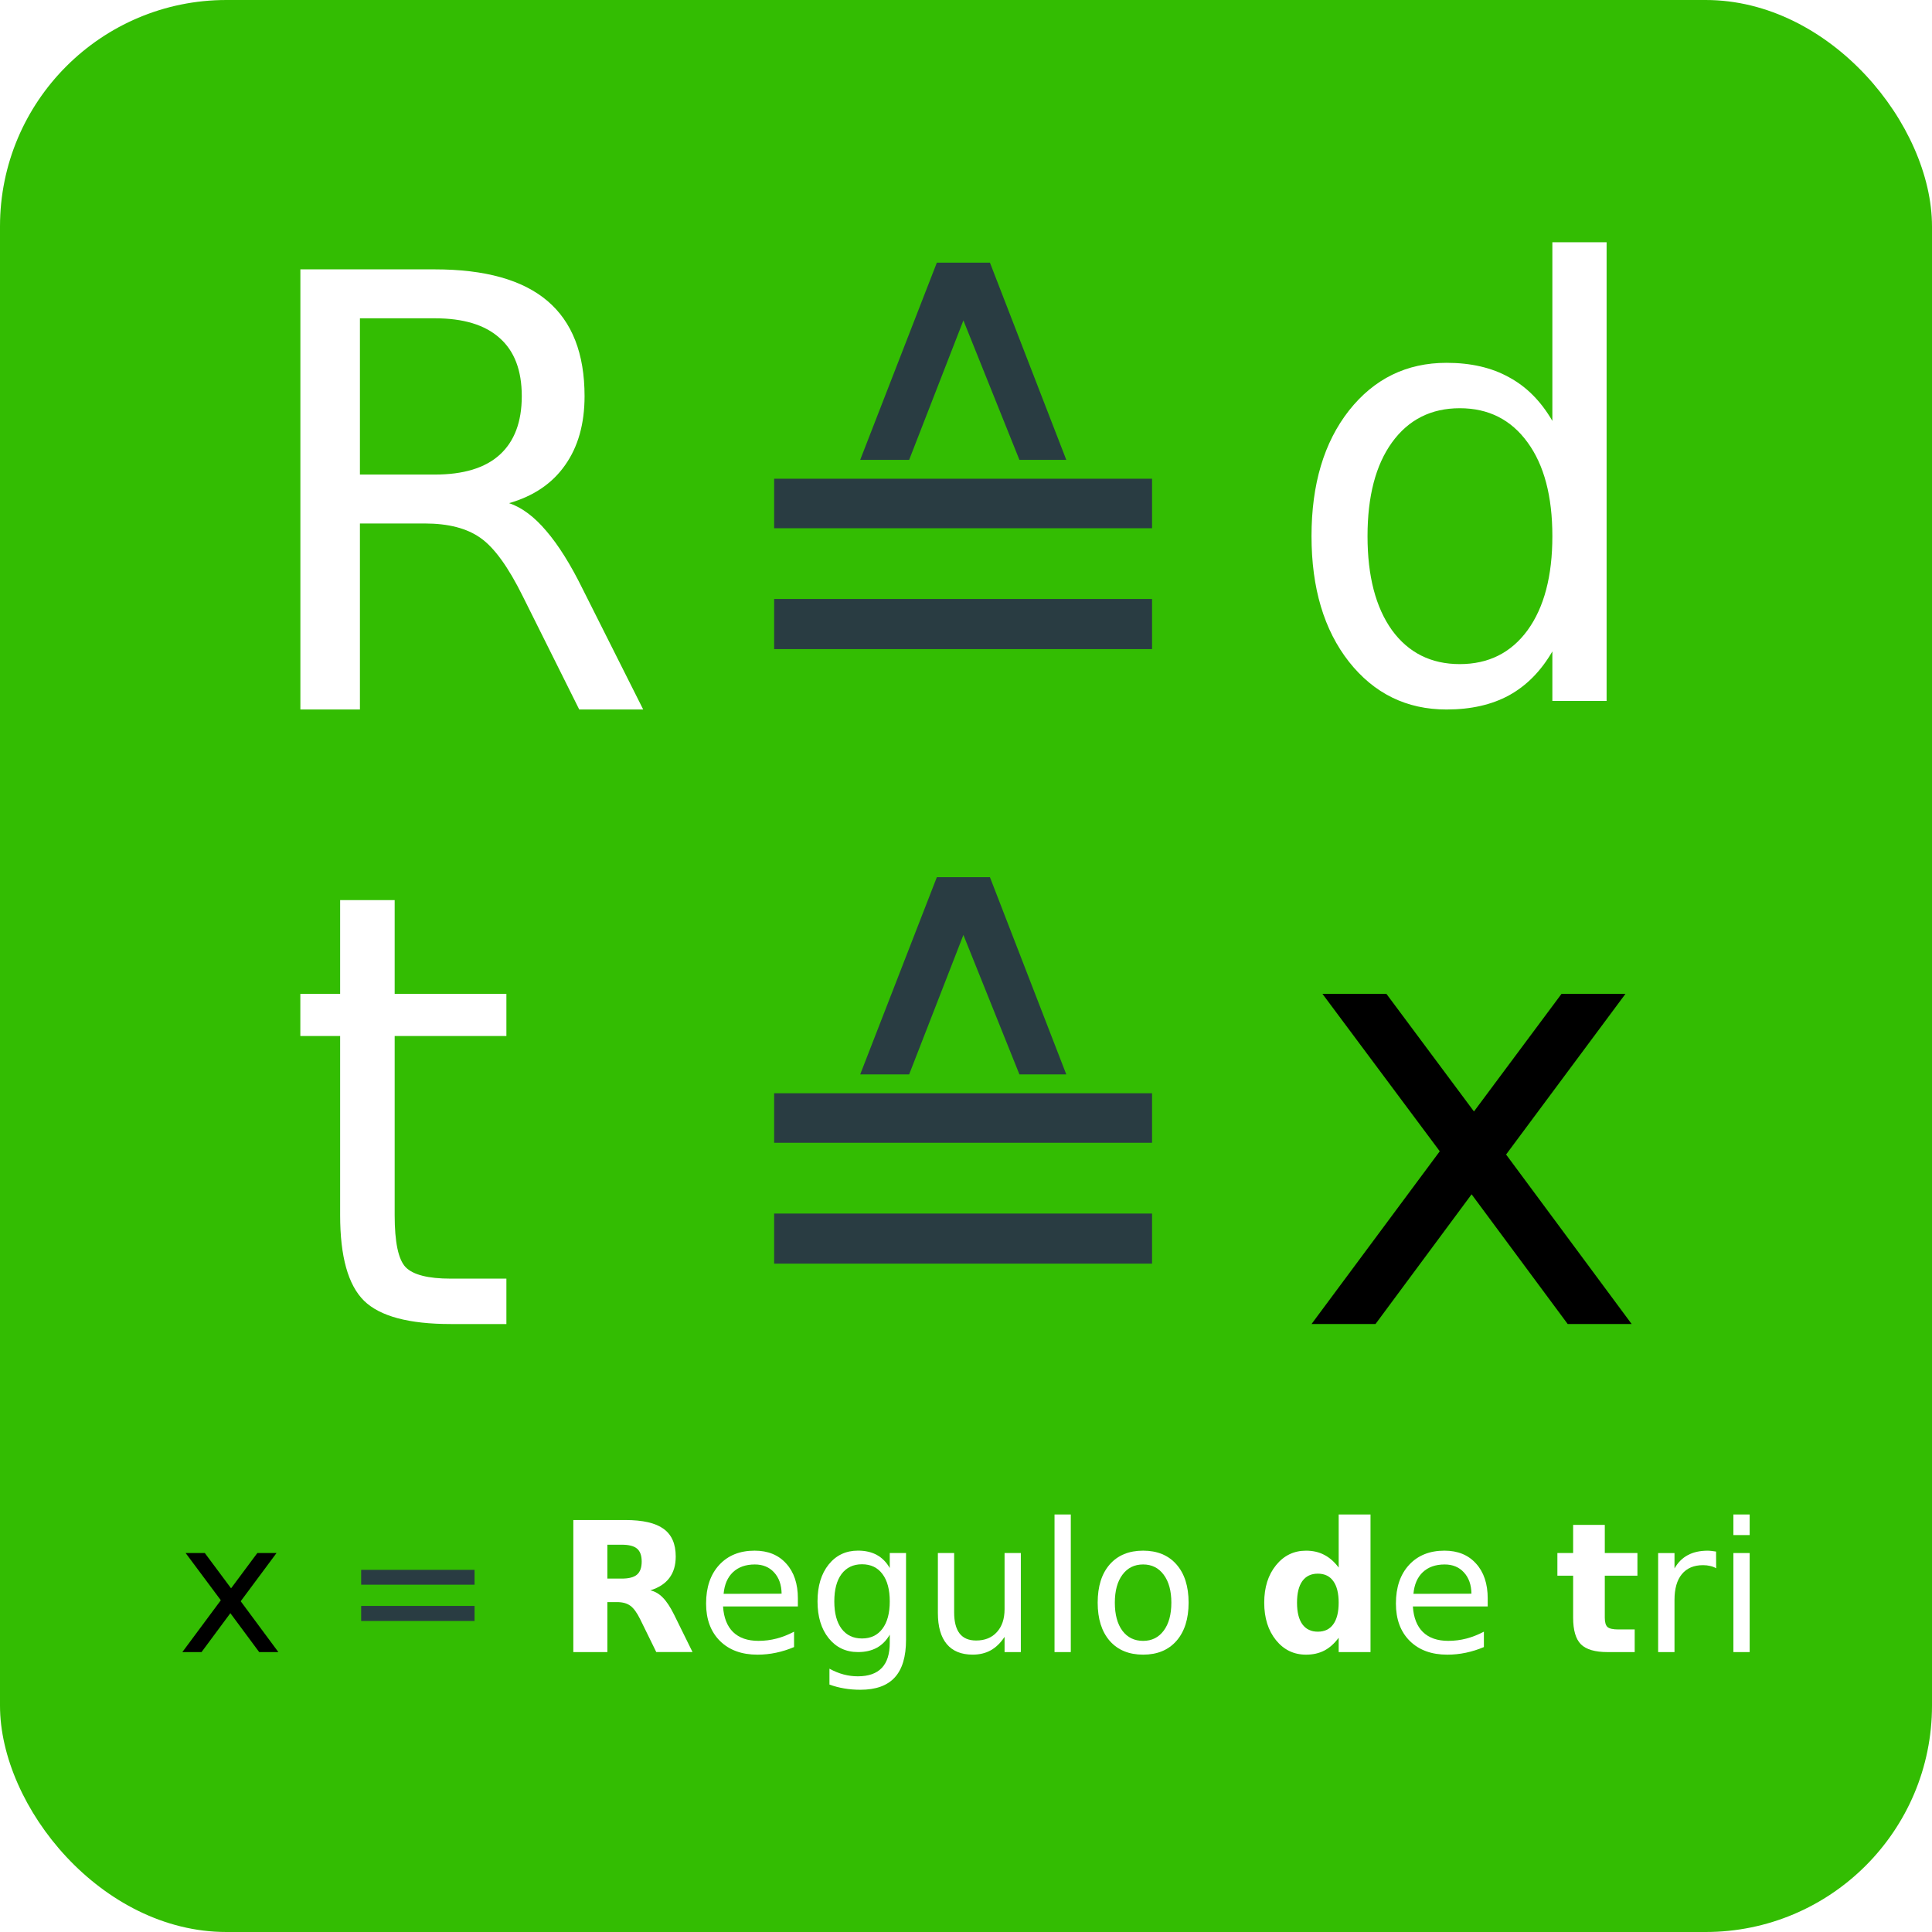 <?xml version="1.0" encoding="UTF-8" standalone="no"?>
<!-- Created with Inkscape (http://www.inkscape.org/) -->

<svg
   xmlns:dc="http://purl.org/dc/elements/1.1/"
   xmlns:cc="http://creativecommons.org/ns#"
   xmlns:rdf="http://www.w3.org/1999/02/22-rdf-syntax-ns#"
   xmlns:svg="http://www.w3.org/2000/svg"
   xmlns="http://www.w3.org/2000/svg"
   xmlns:sodipodi="http://sodipodi.sourceforge.net/DTD/sodipodi-0.dtd"
   xmlns:inkscape="http://www.inkscape.org/namespaces/inkscape"
   width="128"
   height="128"
   id="svg2"
   version="1.1"
   inkscape:version="0.48.4 r9939"
   sodipodi:docname="logo.svg"
   inkscape:export-filename="/home/juergen/Entwicklung/git/de.steinpfeffer.rdt/de.steinpfeffer.rdt/res/drawable-mdpi/ic_launcher.png"
   inkscape:export-xdpi="33.75"
   inkscape:export-ydpi="33.75">
  <defs
     id="defs4">
    <filter
       id="filter3206"
       inkscape:label="Darken edges"
       inkscape:menu="Shadows and Glows"
       inkscape:menu-tooltip="Darken the edges with an inner blur"
       color-interpolation-filters="sRGB">
      <feGaussianBlur
         id="feGaussianBlur3208"
         result="result6"
         stdDeviation="1.5" />
      <feComposite
         id="feComposite3210"
         in2="result6"
         operator="atop"
         in="SourceGraphic"
         result="result8" />
      <feComposite
         id="feComposite3212"
         in2="SourceAlpha"
         in="result8"
         operator="atop"
         result="result9" />
    </filter>
  </defs>
  <sodipodi:namedview
     id="base"
     pagecolor="#ffffff"
     bordercolor="#666666"
     borderopacity="1.0"
     inkscape:pageopacity="0.0"
     inkscape:pageshadow="2"
     inkscape:zoom="2.8"
     inkscape:cx="18.796768"
     inkscape:cy="54.093192"
     inkscape:document-units="px"
     inkscape:current-layer="layer2"
     showgrid="false"
     inkscape:window-width="1382"
     inkscape:window-height="738"
     inkscape:window-x="2023"
     inkscape:window-y="88"
     inkscape:window-maximized="0"
     showguides="true"
     inkscape:guide-bbox="true" />
  <g
     inkscape:groupmode="layer"
     id="layer2"
     inkscape:label="fono"
     style="display:inline">
    <rect
       style="fill:#33bd02;fill-opacity:1;stroke:none;filter:url(#filter3206)"
       id="rect3014"
       width="128"
       height="128"
       x="7.1054274e-15"
       y="0"
       rx="15"
       ry="15" />
    <path
       style="fill:none;stroke:none"
       d="m 0,0 128,0 0,128 -128,0 z"
       id="rect3214" />
    <rect
       style="fill:none;stroke:none"
       id="rect3985"
       width="128"
       height="57.143"
       x="-106.071"
       y="18.714"
       rx="35.84"
       ry="15" />
    <path
       style="fill:none;stroke:none"
       d="M 20.757,0 107.243,0 C 118.742,0 128,8.751 128,19.62 l 0,88.759 C 128,119.249 118.742,128 107.243,128 l -86.486,0 C 9.258,128 0,119.249 0,108.38 L 0,19.62 C 0,8.751 9.258,0 20.757,0 z"
       id="rect3987" />
  </g>
  <g
     inkscape:label="teksto"
     inkscape:groupmode="layer"
     id="layer1"
     transform="translate(0,-924.362)"
     style="display:inline">
    <g
       style="font-size:40px;font-style:normal;font-variant:normal;font-weight:normal;font-stretch:normal;text-align:center;line-height:100%;letter-spacing:0px;word-spacing:0px;writing-mode:lr-tb;text-anchor:middle;fill:#ffffff;fill-opacity:1;stroke:none;font-family:DejaVu Sans;-inkscape-font-specification:DejaVu Sans"
       id="text2985"
       transform="translate(0,1.884)">
      <path
         d="m 33.727,955.812 c 0.846,0.286 1.667,0.898 2.461,1.836 0.807,0.938 1.615,2.227 2.422,3.867 l 4.004,7.969 -4.238,0 -3.73,-7.48 c -0.964,-1.953 -1.901,-3.249 -2.812,-3.887 -0.898,-0.638 -2.129,-0.957 -3.691,-0.957 l -4.297,0 0,12.324 -3.945,0 0,-29.16 8.906,0 c 3.333,3e-5 5.82,0.697 7.461,2.09 1.641,1.393 2.461,3.496 2.461,6.309 -2.3e-5,1.836 -0.43,3.359 -1.289,4.57 -0.846,1.211 -2.083,2.051 -3.711,2.52 m -9.883,-12.246 0,10.352 4.961,0 c 1.901,2e-5 3.333,-0.436 4.297,-1.309 0.977,-0.885 1.465,-2.181 1.465,-3.887 -1.9e-5,-1.706 -0.488,-2.988 -1.465,-3.848 -0.964,-0.872 -2.396,-1.309 -4.297,-1.309 l -4.961,0"
         style="fill:#ffffff;fill-opacity:1"
         id="path3862"
         inkscape:connector-curvature="0" />
    </g>
    <g
       style="font-size:40px;font-style:normal;font-variant:normal;font-weight:normal;font-stretch:normal;text-align:center;line-height:100%;letter-spacing:0px;word-spacing:0px;writing-mode:lr-tb;text-anchor:middle;fill:#ffffff;fill-opacity:1;stroke:none;font-family:DejaVu Sans;-inkscape-font-specification:DejaVu Sans"
       id="text2989"
       transform="translate(0,1.884)">
      <path
         d="m 102.848,950.362 0,-11.836 3.594,0 0,30.391 -3.594,0 0,-3.281 c -0.755,1.302 -1.712,2.272 -2.871,2.91 -1.146,0.625 -2.526,0.938 -4.141,0.938 -2.643,0 -4.798,-1.055 -6.465,-3.164 -1.654,-2.109 -2.48,-4.883 -2.48,-8.32 -2e-6,-3.437 0.827,-6.211 2.48,-8.32 1.667,-2.109 3.822,-3.164 6.465,-3.164 1.615,2e-5 2.995,0.319 4.141,0.957 1.159,0.625 2.116,1.589 2.871,2.891 m -12.246,7.637 c -6e-6,2.643 0.54,4.72 1.621,6.23 1.094,1.497 2.591,2.246 4.492,2.246 1.901,0 3.398,-0.749 4.492,-2.246 1.094,-1.51 1.641,-3.587 1.641,-6.23 -2e-5,-2.643 -0.547,-4.714 -1.641,-6.211 -1.094,-1.51 -2.591,-2.266 -4.492,-2.266 -1.901,2e-5 -3.398,0.755 -4.492,2.266 -1.081,1.497 -1.621,3.568 -1.621,6.211"
         id="path3859"
         inkscape:connector-curvature="0" />
    </g>
    <g
       style="font-size:40px;font-style:normal;font-variant:normal;font-weight:normal;font-stretch:normal;text-align:center;line-height:100%;letter-spacing:0px;word-spacing:0px;writing-mode:lr-tb;text-anchor:middle;fill:#ffffff;fill-opacity:1;stroke:none;font-family:DejaVu Sans;-inkscape-font-specification:DejaVu Sans"
       id="text2993"
       transform="translate(0,1.884)">
      <path
         d="m 26.148,982.112 0,6.211 7.402,0 0,2.793 -7.402,0 0,11.875 c -7e-6,1.784 0.241,2.93 0.723,3.438 0.495,0.508 1.491,0.762 2.988,0.762 l 3.691,0 0,3.008 -3.691,0 c -2.773,0 -4.688,-0.514 -5.742,-1.543 -1.055,-1.042 -1.582,-2.93 -1.582,-5.664 l 0,-11.875 -2.637,0 0,-2.793 2.637,0 0,-6.211 3.613,0"
         id="path3856"
         inkscape:connector-curvature="0" />
    </g>
    <g
       style="font-size:40px;font-style:normal;font-variant:normal;font-weight:normal;font-stretch:normal;text-align:center;line-height:100%;letter-spacing:0px;word-spacing:0px;writing-mode:lr-tb;text-anchor:middle;fill:#293c42;fill-opacity:1;stroke:none;font-family:DejaVu Sans;-inkscape-font-specification:DejaVu Sans"
       id="text2997"
       transform="translate(0,-2.116)">
      <path
         d="m 51.288,958.194 25.039,0 0,3.281 -25.039,0 0,-3.281 m 0,7.969 25.039,0 0,3.32 -25.039,0 0,-3.32 m 5.703,-9.219 5.078,-13.066 3.516,0 5.059,13.066 -3.105,0 -3.711,-9.238 -3.594,9.238 -3.242,0"
         id="path3853"
         inkscape:connector-curvature="0" />
    </g>
    <g
       style="font-size:40px;font-style:normal;font-variant:normal;font-weight:normal;font-stretch:normal;text-align:center;line-height:100%;letter-spacing:0px;word-spacing:0px;writing-mode:lr-tb;text-anchor:middle;fill:#293c42;fill-opacity:1;stroke:none;font-family:DejaVu Sans;-inkscape-font-specification:DejaVu Sans"
       id="text3001"
       transform="translate(0,1.884)">
      <path
         d="m 51.288,994.909 25.039,0 0,3.281 -25.039,0 0,-3.281 m 0,7.969 25.039,0 0,3.32 -25.039,0 0,-3.32 m 5.703,-9.219 5.078,-13.066 3.516,0 5.059,13.066 -3.105,0 -3.711,-9.238 -3.594,9.238 -3.242,0"
         id="path3850"
         inkscape:connector-curvature="0" />
    </g>
    <g
       style="font-size:40px;font-style:normal;font-variant:normal;font-weight:normal;font-stretch:normal;text-align:center;line-height:100%;letter-spacing:0px;word-spacing:0px;writing-mode:lr-tb;text-anchor:middle;fill:#000000;fill-opacity:1;stroke:none;font-family:DejaVu Sans;-inkscape-font-specification:DejaVu Sans"
       id="text3005"
       transform="translate(0,1.884)">
      <path
         d="m 107.692,988.323 -7.91,10.645 8.32,11.23 -4.238,0 -6.367,-8.594 -6.367,8.594 -4.238,0 8.496,-11.445 -7.773,-10.43 4.238,0 5.801,7.793 5.801,-7.793 4.238,0"
         id="path3847"
         inkscape:connector-curvature="0" />
    </g>
    <g
       style="font-size:40px;font-style:normal;font-variant:normal;font-weight:normal;font-stretch:normal;text-align:center;line-height:100%;letter-spacing:0px;word-spacing:0px;writing-mode:lr-tb;text-anchor:middle;fill:#000000;fill-opacity:1;stroke:none;font-family:DejaVu Sans;-inkscape-font-specification:DejaVu Sans"
       id="text3009"
       transform="translate(0,-6.116)">
      <path
         d="m 18.32,1033.371 -2.373,3.193 2.496,3.369 -1.271,0 -1.91,-2.578 -1.91,2.578 -1.271,0 2.549,-3.434 -2.332,-3.129 1.271,0 1.74,2.338 1.74,-2.338 1.271,0"
         style="font-size:12px"
         id="path3820"
         inkscape:connector-curvature="0" />
      <path
         d="m 23.928,1034.484 7.512,0 0,0.984 -7.512,0 0,-0.984 m 0,2.391 7.512,0 0,0.996 -7.512,0 0,-0.996"
         style="fill:#293c42;fill-opacity:1"
         id="path3822"
         inkscape:connector-curvature="0" />
      <path
         d="m 41.189,1035.064 c 0.473,0 0.811,-0.088 1.014,-0.264 0.207,-0.176 0.311,-0.465 0.311,-0.867 -6e-6,-0.398 -0.104,-0.684 -0.311,-0.856 -0.203,-0.172 -0.541,-0.258 -1.014,-0.258 l -0.949,0 0,2.244 0.949,0 m -0.949,1.558 0,3.311 -2.256,0 0,-8.748 3.445,0 c 1.152,10e-5 1.996,0.193 2.531,0.58 0.539,0.387 0.809,0.998 0.809,1.834 -8e-6,0.578 -0.141,1.053 -0.422,1.424 -0.277,0.371 -0.697,0.645 -1.26,0.82 0.309,0.07 0.584,0.23 0.826,0.48 0.246,0.246 0.494,0.621 0.744,1.125 l 1.225,2.484 -2.402,0 -1.066,-2.174 c -0.215,-0.438 -0.434,-0.736 -0.656,-0.896 -0.219,-0.16 -0.512,-0.24 -0.879,-0.24 l -0.639,0"
         style="font-weight:bold;fill:#ffffff;fill-opacity:1;-inkscape-font-specification:DejaVu Sans Bold"
         id="path3824"
         inkscape:connector-curvature="0" />
      <path
         d="m 52.861,1036.383 0,0.527 -4.957,0 c 0.047,0.742 0.27,1.309 0.668,1.699 0.402,0.387 0.961,0.58 1.676,0.58 0.414,0 0.814,-0.051 1.201,-0.152 0.391,-0.102 0.777,-0.254 1.16,-0.457 l 0,1.02 c -0.387,0.164 -0.783,0.289 -1.189,0.375 -0.406,0.086 -0.818,0.129 -1.236,0.129 -1.047,0 -1.877,-0.305 -2.49,-0.914 -0.609,-0.609 -0.914,-1.434 -0.914,-2.473 -10e-7,-1.074 0.289,-1.926 0.867,-2.555 0.582,-0.633 1.365,-0.949 2.35,-0.949 0.883,0 1.58,0.285 2.092,0.856 0.516,0.566 0.773,1.338 0.773,2.314 m -1.078,-0.316 c -0.008,-0.59 -0.174,-1.06 -0.498,-1.412 -0.32,-0.352 -0.746,-0.527 -1.277,-0.527 -0.602,0 -1.084,0.17 -1.447,0.51 -0.359,0.34 -0.566,0.818 -0.621,1.436 l 3.844,-0.01"
         style="fill:#ffffff;fill-opacity:1"
         id="path3826"
         inkscape:connector-curvature="0" />
      <path
         d="m 58.949,1036.576 c -6e-6,-0.781 -0.162,-1.387 -0.486,-1.816 -0.32,-0.43 -0.771,-0.645 -1.354,-0.645 -0.578,0 -1.029,0.215 -1.354,0.645 -0.32,0.43 -0.48,1.035 -0.48,1.816 -2e-6,0.777 0.16,1.381 0.48,1.81 0.324,0.43 0.775,0.645 1.354,0.645 0.582,0 1.033,-0.215 1.354,-0.645 0.324,-0.43 0.486,-1.033 0.486,-1.81 m 1.078,2.543 c -7e-6,1.117 -0.248,1.947 -0.744,2.49 -0.496,0.547 -1.256,0.82 -2.279,0.82 -0.379,0 -0.736,-0.029 -1.072,-0.088 -0.336,-0.055 -0.662,-0.141 -0.979,-0.258 l 0,-1.049 c 0.316,0.172 0.629,0.299 0.938,0.381 0.309,0.082 0.623,0.123 0.943,0.123 0.707,0 1.236,-0.186 1.588,-0.557 0.352,-0.367 0.527,-0.924 0.527,-1.67 l 0,-0.533 c -0.223,0.387 -0.508,0.676 -0.855,0.867 -0.348,0.191 -0.764,0.287 -1.248,0.287 -0.805,0 -1.453,-0.307 -1.945,-0.92 -0.492,-0.613 -0.738,-1.426 -0.738,-2.438 0,-1.016 0.246,-1.83 0.738,-2.443 0.492,-0.613 1.141,-0.92 1.945,-0.92 0.484,0 0.9,0.096 1.248,0.287 0.348,0.191 0.633,0.48 0.855,0.867 l 0,-0.996 1.078,0 0,5.748"
         style="fill:#ffffff;fill-opacity:1"
         id="path3828"
         inkscape:connector-curvature="0" />
      <path
         d="m 62.137,1037.344 0,-3.973 1.078,0 0,3.932 c -2e-6,0.621 0.121,1.088 0.363,1.4 0.242,0.309 0.605,0.463 1.09,0.463 0.582,0 1.041,-0.185 1.377,-0.557 0.34,-0.371 0.51,-0.877 0.51,-1.518 l 0,-3.721 1.078,0 0,6.562 -1.078,0 0,-1.008 c -0.262,0.398 -0.566,0.695 -0.914,0.891 -0.344,0.191 -0.744,0.287 -1.201,0.287 -0.754,0 -1.326,-0.234 -1.717,-0.703 -0.391,-0.469 -0.586,-1.154 -0.586,-2.057 m 2.713,-4.131 0,0"
         style="fill:#ffffff;fill-opacity:1"
         id="path3830"
         inkscape:connector-curvature="0" />
      <path
         d="m 69.865,1030.816 1.078,0 0,9.117 -1.078,0 0,-9.117"
         style="fill:#ffffff;fill-opacity:1"
         id="path3832"
         inkscape:connector-curvature="0" />
      <path
         d="m 75.736,1034.127 c -0.578,0 -1.035,0.227 -1.371,0.68 -0.336,0.449 -0.504,1.067 -0.504,1.852 -2e-6,0.785 0.166,1.404 0.498,1.857 0.336,0.449 0.795,0.674 1.377,0.674 0.574,0 1.029,-0.227 1.365,-0.68 0.336,-0.453 0.504,-1.07 0.504,-1.852 -6e-6,-0.777 -0.168,-1.393 -0.504,-1.846 -0.336,-0.457 -0.791,-0.685 -1.365,-0.685 m 0,-0.914 c 0.937,0 1.674,0.305 2.209,0.914 0.535,0.609 0.803,1.453 0.803,2.531 -7e-6,1.074 -0.268,1.918 -0.803,2.531 -0.535,0.609 -1.271,0.914 -2.209,0.914 -0.941,0 -1.68,-0.305 -2.215,-0.914 -0.531,-0.613 -0.797,-1.457 -0.797,-2.531 0,-1.078 0.266,-1.922 0.797,-2.531 0.535,-0.609 1.273,-0.914 2.215,-0.914"
         style="fill:#ffffff;fill-opacity:1"
         id="path3834"
         inkscape:connector-curvature="0" />
      <path
         d="m 88.691,1034.332 0,-3.516 2.109,0 0,9.117 -2.109,0 0,-0.949 c -0.289,0.387 -0.607,0.67 -0.955,0.85 -0.348,0.18 -0.75,0.27 -1.207,0.27 -0.809,0 -1.473,-0.32 -1.992,-0.961 -0.52,-0.645 -0.779,-1.473 -0.779,-2.484 0,-1.012 0.26,-1.838 0.779,-2.478 0.52,-0.644 1.184,-0.967 1.992,-0.967 0.453,0 0.854,0.092 1.201,0.275 0.352,0.18 0.672,0.461 0.961,0.844 m -1.383,4.248 c 0.449,0 0.791,-0.164 1.025,-0.492 0.238,-0.328 0.357,-0.805 0.357,-1.43 -5e-6,-0.625 -0.119,-1.102 -0.357,-1.43 -0.234,-0.328 -0.576,-0.492 -1.025,-0.492 -0.445,0 -0.787,0.164 -1.025,0.492 -0.234,0.328 -0.352,0.805 -0.352,1.43 -3e-6,0.625 0.117,1.102 0.352,1.43 0.238,0.328 0.58,0.492 1.025,0.492"
         style="font-weight:bold;fill:#ffffff;fill-opacity:1;-inkscape-font-specification:DejaVu Sans Bold"
         id="path3836"
         inkscape:connector-curvature="0" />
      <path
         d="m 98.564,1036.383 0,0.527 -4.957,0 c 0.047,0.742 0.27,1.309 0.668,1.699 0.402,0.387 0.961,0.58 1.676,0.58 0.414,0 0.814,-0.051 1.201,-0.152 0.391,-0.102 0.777,-0.254 1.16,-0.457 l 0,1.02 c -0.387,0.164 -0.783,0.289 -1.189,0.375 -0.406,0.086 -0.818,0.129 -1.236,0.129 -1.047,0 -1.877,-0.305 -2.49,-0.914 -0.609,-0.609 -0.914,-1.434 -0.914,-2.473 -10e-7,-1.074 0.289,-1.926 0.867,-2.555 0.582,-0.633 1.365,-0.949 2.35,-0.949 0.883,0 1.58,0.285 2.092,0.856 0.516,0.566 0.773,1.338 0.773,2.314 m -1.078,-0.316 c -0.008,-0.59 -0.174,-1.06 -0.498,-1.412 -0.32,-0.352 -0.746,-0.527 -1.277,-0.527 -0.602,0 -1.084,0.17 -1.447,0.51 -0.359,0.34 -0.566,0.818 -0.621,1.436 l 3.844,-0.01"
         style="fill:#ffffff;fill-opacity:1"
         id="path3838"
         inkscape:connector-curvature="0" />
      <path
         d="m 106.322,1031.508 0,1.863 2.162,0 0,1.5 -2.162,0 0,2.783 c -1e-5,0.305 0.06,0.512 0.182,0.621 0.121,0.105 0.361,0.158 0.721,0.158 l 1.078,0 0,1.5 -1.799,0 c -0.828,0 -1.416,-0.172 -1.764,-0.516 -0.344,-0.348 -0.516,-0.936 -0.516,-1.764 l 0,-2.783 -1.043,0 0,-1.5 1.043,0 0,-1.863 2.098,0"
         style="font-weight:bold;fill:#ffffff;fill-opacity:1;-inkscape-font-specification:DejaVu Sans Bold"
         id="path3840"
         inkscape:connector-curvature="0" />
      <path
         d="m 113.699,1034.379 c -0.121,-0.07 -0.254,-0.121 -0.398,-0.152 -0.141,-0.035 -0.297,-0.053 -0.469,-0.053 -0.609,0 -1.078,0.199 -1.406,0.598 -0.324,0.395 -0.486,0.963 -0.486,1.705 l 0,3.457 -1.084,0 0,-6.562 1.084,0 0,1.02 c 0.227,-0.398 0.521,-0.693 0.885,-0.885 0.363,-0.195 0.805,-0.293 1.324,-0.293 0.074,0 0.156,0.01 0.246,0.018 0.09,0.01 0.189,0.022 0.299,0.041 l 0.006,1.107"
         style="fill:#ffffff;fill-opacity:1"
         id="path3842"
         inkscape:connector-curvature="0" />
      <path
         d="m 114.842,1033.371 1.078,0 0,6.562 -1.078,0 0,-6.562 m 0,-2.555 1.078,0 0,1.365 -1.078,0 0,-1.365"
         style="fill:#ffffff;fill-opacity:1"
         id="path3844"
         inkscape:connector-curvature="0" />
    </g>
  </g>
</svg>
